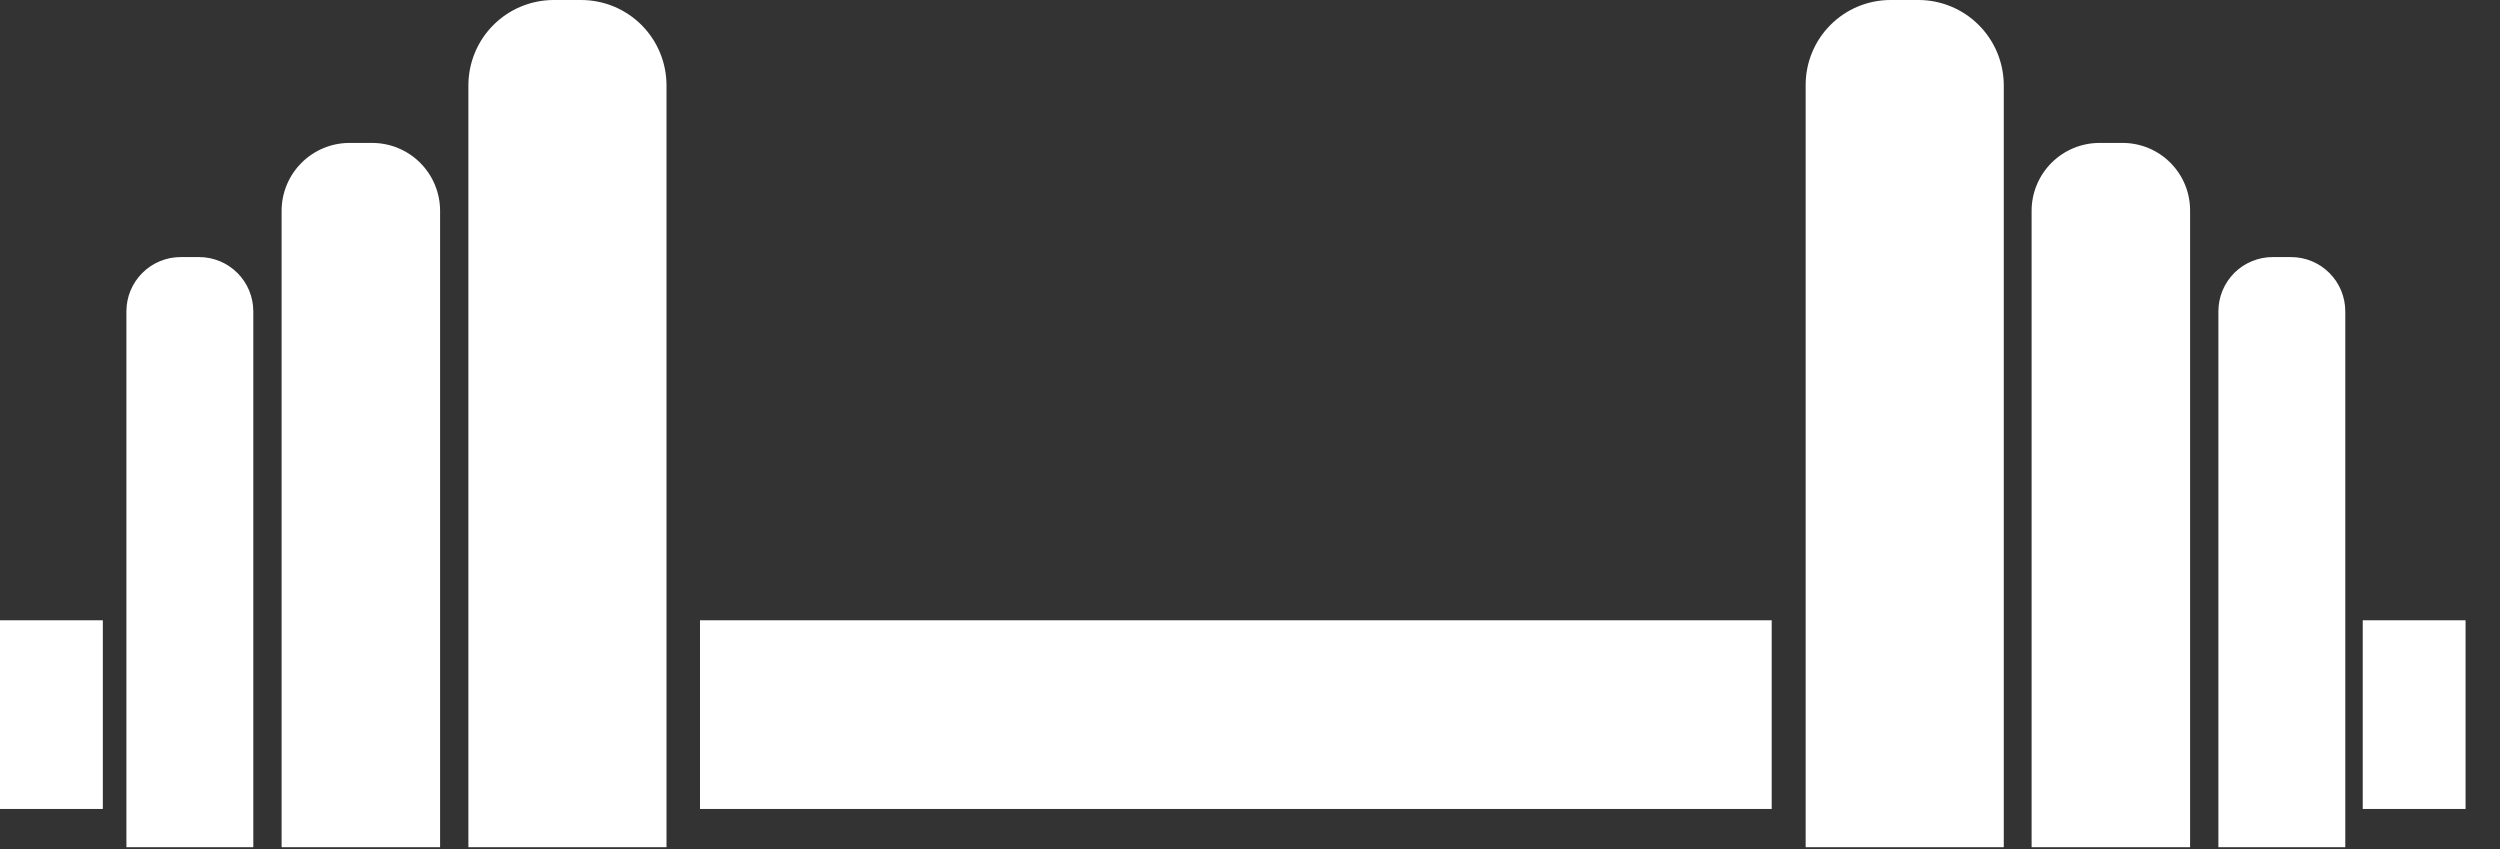 <svg width="53" height="18" viewBox="0 0 53 18" fill="none" xmlns="http://www.w3.org/2000/svg">
<rect x="0" y="0" width="53" height="18" fill="#333333" stroke="none"/>
<path d="M42.48 17.96V1.8C42.477 1.322 42.285 0.864 41.946 0.527C41.607 0.189 41.148 -7.2999e-06 40.67 2.11102e-10H40.07C39.594 0.003 39.139 0.193 38.804 0.531C38.468 0.868 38.28 1.324 38.28 1.8V17.96H42.48Z" fill="white"/>
<path d="M46.43 17.96V4.47C46.431 4.28 46.395 4.093 46.323 3.917C46.251 3.742 46.145 3.583 46.011 3.449C45.877 3.315 45.718 3.209 45.543 3.137C45.367 3.065 45.179 3.029 44.99 3.03H44.51C44.128 3.03 43.762 3.182 43.492 3.452C43.222 3.722 43.07 4.088 43.07 4.47V17.96H46.43Z" fill="white"/>
<path d="M49.72 17.96V6.6C49.72 6.295 49.599 6.002 49.383 5.787C49.167 5.571 48.875 5.45 48.57 5.45H48.19C48.038 5.449 47.888 5.477 47.747 5.535C47.606 5.592 47.478 5.676 47.37 5.783C47.263 5.89 47.177 6.017 47.118 6.158C47.06 6.298 47.03 6.448 47.03 6.6V17.96H49.72Z" fill="white"/>
<path d="M14.13 17.96V1.8C14.127 1.323 13.937 0.867 13.6 0.53C13.263 0.193 12.807 0.003 12.33 0H11.73C11.253 0.003 10.797 0.193 10.46 0.53C10.123 0.867 9.933 1.323 9.93 1.8V17.96H14.13Z" fill="white"/>
<path d="M9.33 17.96V4.47C9.33 4.088 9.178 3.722 8.908 3.452C8.638 3.182 8.272 3.03 7.89 3.03H7.41C7.028 3.03 6.662 3.182 6.392 3.452C6.122 3.722 5.97 4.088 5.97 4.47V17.96H9.33Z" fill="white"/>
<path d="M5.37 17.96V6.6C5.37 6.295 5.249 6.002 5.033 5.787C4.818 5.571 4.525 5.45 4.22 5.45H3.83C3.525 5.45 3.233 5.571 3.017 5.787C2.801 6.002 2.68 6.295 2.68 6.6V17.96H5.37Z" fill="white"/>
<path d="M37.56 13.15H14.84V17.15H37.56V13.15Z" fill="white"/>
<path d="M2.18 13.15H0V17.15H2.18V13.15Z" fill="white"/>
<path d="M52.27 13.15H50.09V17.15H52.27V13.15Z" fill="white"/>
</svg>
